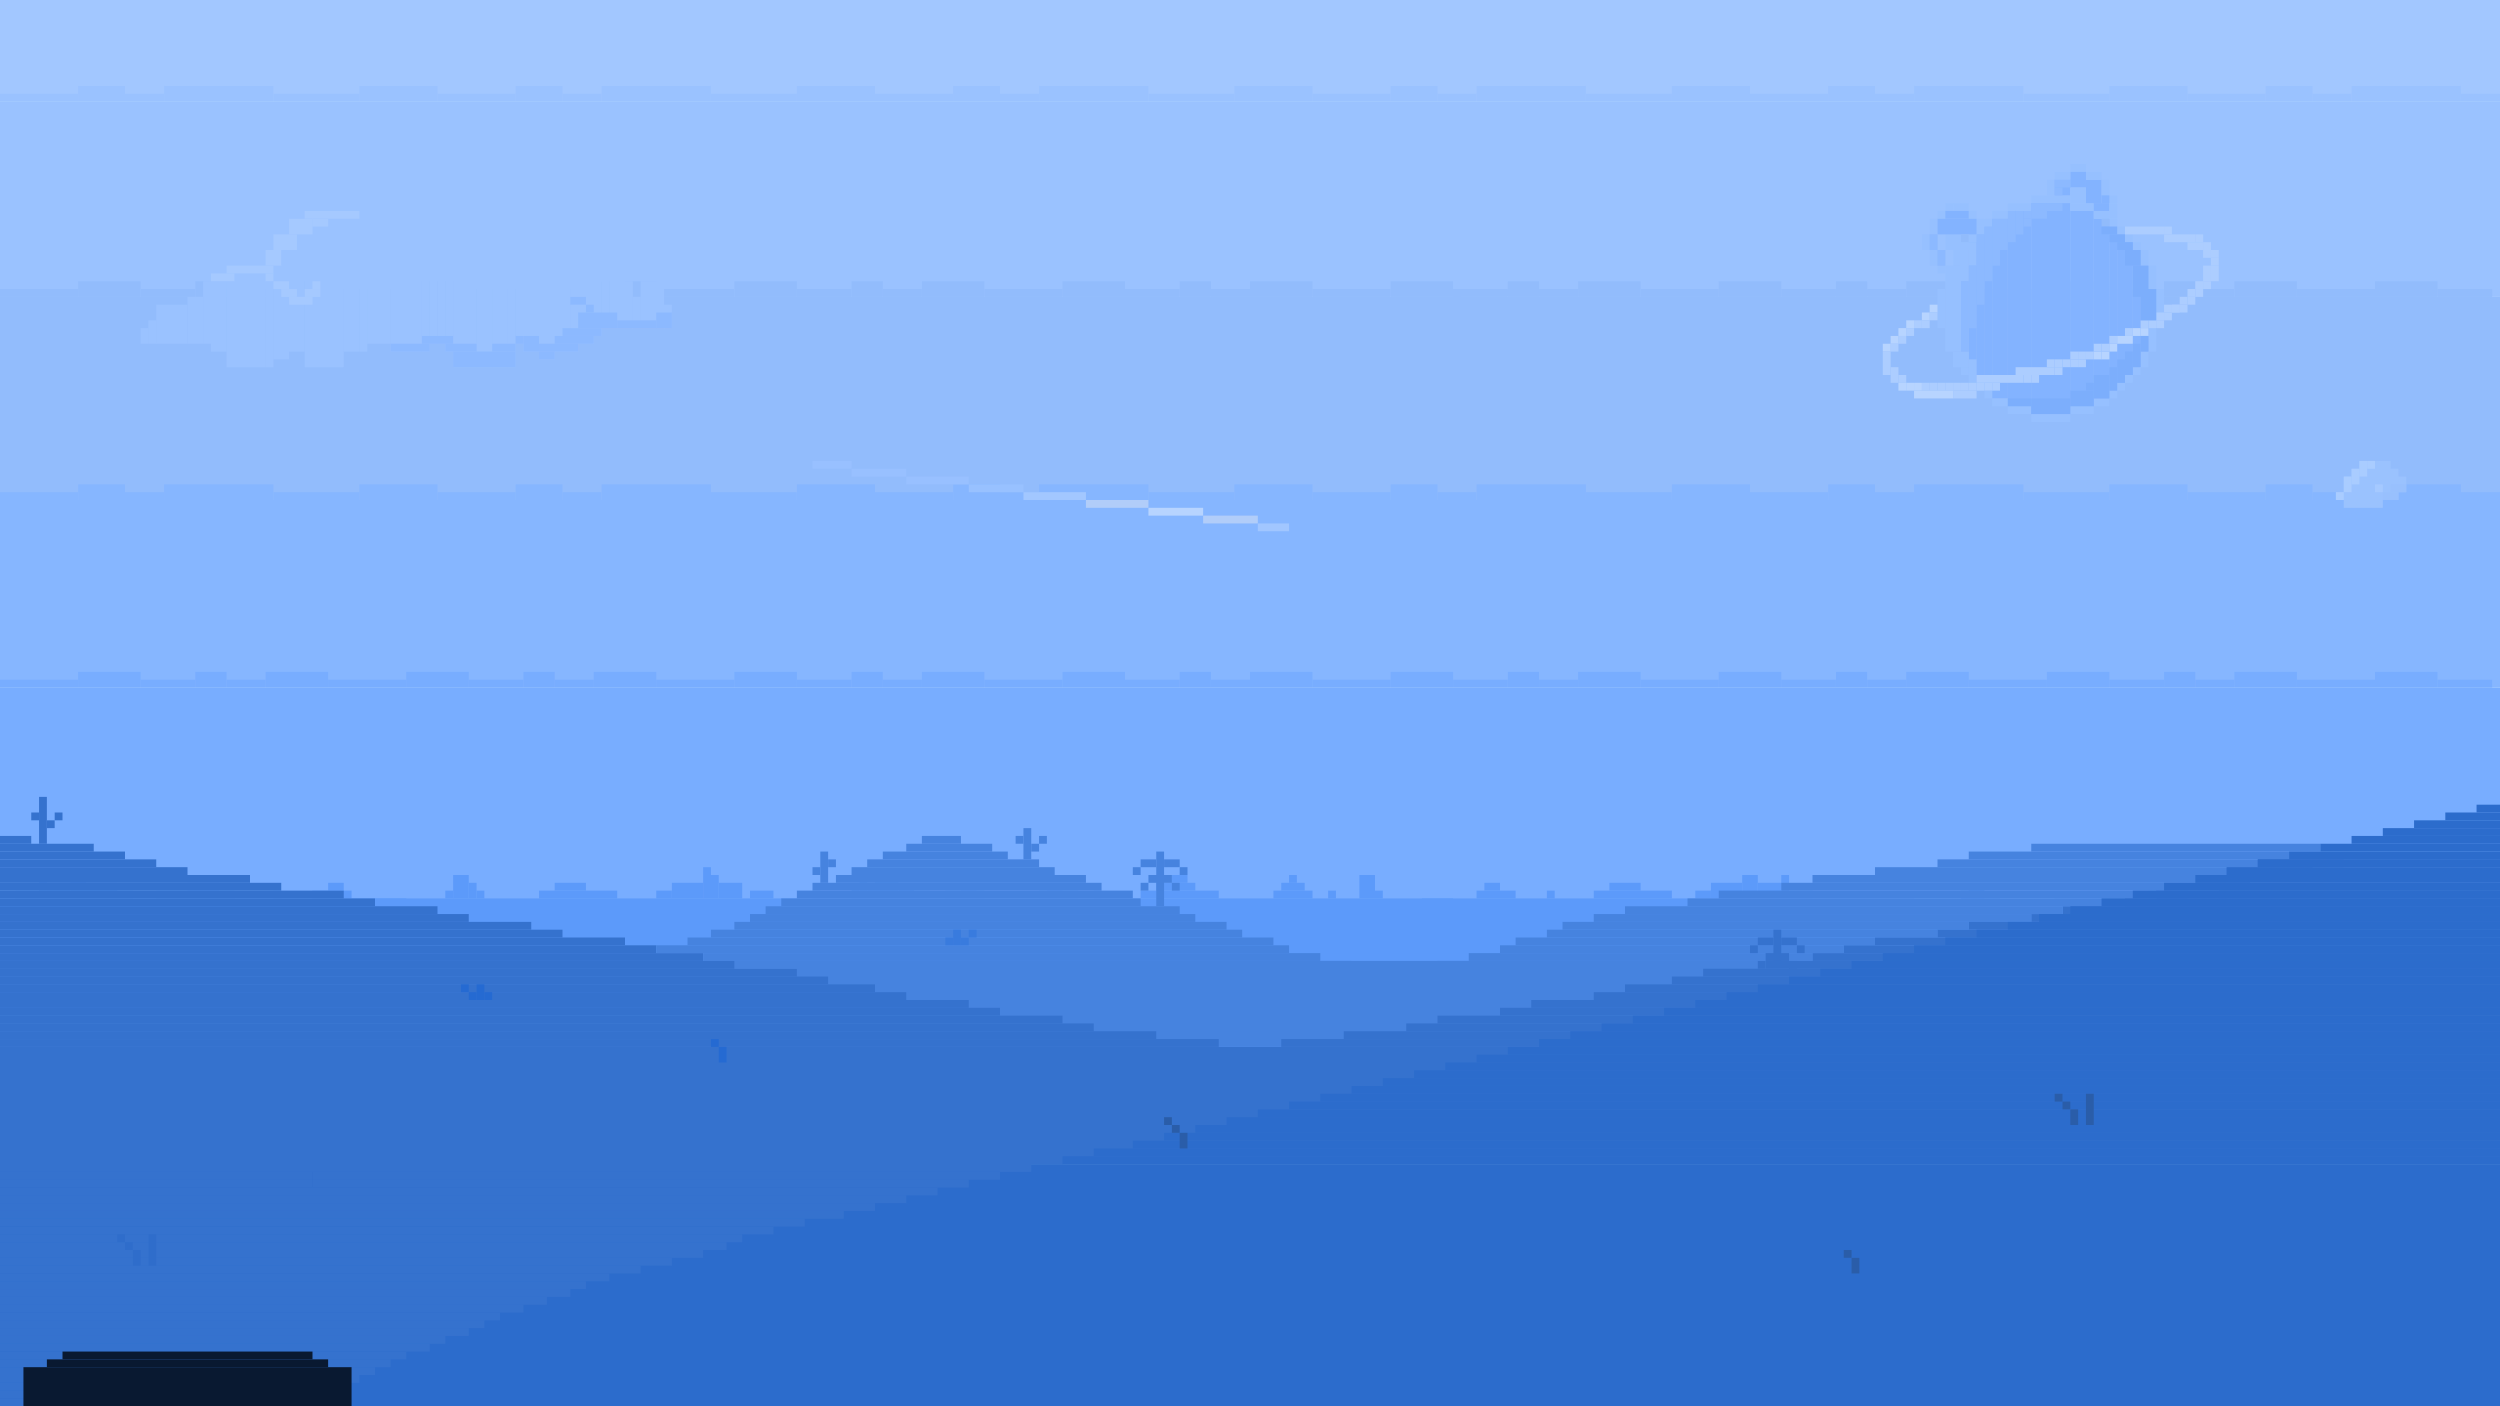 <svg width="320" height="180" viewBox="0 0 320 180" fill="none" xmlns="http://www.w3.org/2000/svg">
<g clip-path="url(#clip0_154_20818)">
<rect width="320" height="180" fill="#CCE7FF"/>
<rect x="320" y="123" width="320" height="35" transform="rotate(180 320 123)" fill="#78ADFF"/>
<rect x="320" y="141" width="320" height="26" transform="rotate(180 320 141)" fill="#5C9AFA"/>
<rect x="2" y="114" width="3" height="1" fill="#5C9AFA"/>
<rect width="3" height="1" transform="matrix(-1 0 0 1 232 114)" fill="#5C9AFA"/>
<rect x="5" y="112" width="1" height="3" fill="#5C9AFA"/>
<rect width="3" height="1" transform="matrix(-1 0 0 1 99 114)" fill="#5C9AFA"/>
<rect x="6" y="113" width="3" height="2" fill="#5C9AFA"/>
<rect width="1" height="3" transform="matrix(-1 0 0 1 229 112)" fill="#5C9AFA"/>
<rect x="9" y="112" width="2" height="3" fill="#5C9AFA"/>
<rect width="1" height="1" transform="matrix(-1 0 0 1 91 111)" fill="#5C9AFA"/>
<rect x="11" y="113" width="4" height="2" fill="#5C9AFA"/>
<rect width="3" height="2" transform="matrix(-1 0 0 1 228 113)" fill="#5C9AFA"/>
<rect x="15" y="114" width="2" height="1" fill="#5C9AFA"/>
<rect width="3" height="2" transform="matrix(-1 0 0 1 95 113)" fill="#5C9AFA"/>
<rect x="20" y="114" width="10" height="1" fill="#5C9AFA"/>
<rect width="2" height="3" transform="matrix(-1 0 0 1 225 112)" fill="#5C9AFA"/>
<rect x="24" y="113" width="4" height="1" fill="#5C9AFA"/>
<rect width="2" height="3" transform="matrix(-1 0 0 1 92 112)" fill="#5C9AFA"/>
<rect x="35" y="114" width="1" height="1" fill="#5C9AFA"/>
<rect x="40" y="114" width="5" height="1" fill="#5C9AFA"/>
<rect width="4" height="2" transform="matrix(-1 0 0 1 223 113)" fill="#5C9AFA"/>
<rect width="4" height="2" transform="matrix(-1 0 0 1 90 113)" fill="#5C9AFA"/>
<rect x="42" y="113" width="2" height="1" fill="#5C9AFA"/>
<rect width="2" height="1" transform="matrix(-1 0 0 1 219 114)" fill="#5C9AFA"/>
<rect width="2" height="1" transform="matrix(-1 0 0 1 86 114)" fill="#5C9AFA"/>
<rect width="10" height="1" transform="matrix(-1 0 0 1 214 114)" fill="#5C9AFA"/>
<rect width="10" height="1" transform="matrix(-1 0 0 1 156 114)" fill="#5C9AFA"/>
<rect width="4" height="1" transform="matrix(-1 0 0 1 210 113)" fill="#5C9AFA"/>
<rect x="69" y="114" width="10" height="1" fill="#5C9AFA"/>
<rect width="1" height="1" transform="matrix(-1 0 0 1 199 114)" fill="#5C9AFA"/>
<rect width="5" height="1" transform="matrix(-1 0 0 1 194 114)" fill="#5C9AFA"/>
<rect width="5" height="1" transform="matrix(-1 0 0 1 153 113)" fill="#5C9AFA"/>
<rect x="48" y="115" width="4" height="1" fill="#5C9AFA"/>
<rect x="57" y="114" width="1" height="1" fill="#5C9AFA"/>
<rect x="58" y="112" width="2" height="3" fill="#5C9AFA"/>
<rect width="2" height="1" transform="matrix(-1 0 0 1 152 112)" fill="#5C9AFA"/>
<rect width="2" height="1" transform="matrix(-1 0 0 1 192 113)" fill="#5C9AFA"/>
<rect x="71" y="113" width="4" height="1" fill="#5C9AFA"/>
<rect width="1" height="1" transform="matrix(-1 0 0 1 141 114)" fill="#5C9AFA"/>
<rect width="5" height="1" transform="matrix(-1 0 0 1 138 114)" fill="#5C9AFA"/>
<rect width="1" height="1" transform="matrix(-1 0 0 1 171 114)" fill="#5C9AFA"/>
<rect width="2" height="1" transform="matrix(-1 0 0 1 136 113)" fill="#5C9AFA"/>
<rect width="5" height="1" transform="matrix(-1 0 0 1 168 114)" fill="#5C9AFA"/>
<rect x="121" y="114" width="5" height="1" fill="#5C9AFA"/>
<rect width="3" height="1" transform="matrix(-1 0 0 1 167 113)" fill="#5C9AFA"/>
<rect x="123" y="113" width="2" height="1" fill="#5C9AFA"/>
<rect width="4" height="1" transform="matrix(-1 0 0 1 186 115)" fill="#5C9AFA"/>
<rect width="1" height="1" transform="matrix(-1 0 0 1 177 114)" fill="#5C9AFA"/>
<rect width="2" height="3" transform="matrix(-1 0 0 1 176 112)" fill="#5C9AFA"/>
<rect x="60" y="113" width="1" height="2" fill="#5C9AFA"/>
<rect x="61" y="114" width="1" height="1" fill="#5C9AFA"/>
<rect x="104" y="114" width="1" height="1" fill="#5C9AFA"/>
<rect x="109" y="113" width="1" height="2" fill="#5C9AFA"/>
<rect x="110" y="112" width="1" height="3" fill="#5C9AFA"/>
<rect x="111" y="113" width="1" height="2" fill="#5C9AFA"/>
<rect x="112" y="112" width="3" height="3" fill="#5C9AFA"/>
<rect x="115" y="113" width="2" height="2" fill="#5C9AFA"/>
<rect x="117" y="114" width="2" height="1" fill="#5C9AFA"/>
<rect x="165" y="112" width="1" height="1" fill="#5C9AFA"/>
<rect width="1" height="1" transform="matrix(-1 0 0 1 285 115)" fill="#5C9AFA"/>
<rect width="1" height="1" transform="matrix(-1 0 0 1 285 114)" fill="#5C9AFA"/>
<rect width="5" height="1" transform="matrix(-1 0 0 1 280 115)" fill="#5C9AFA"/>
<rect width="5" height="1" transform="matrix(-1 0 0 1 280 114)" fill="#5C9AFA"/>
<rect width="2" height="1" transform="matrix(-1 0 0 1 278 114)" fill="#5C9AFA"/>
<rect width="2" height="1" transform="matrix(-1 0 0 1 278 113)" fill="#5C9AFA"/>
<rect x="245" y="115" width="18" height="1" fill="#78ADFF"/>
<rect x="302" y="115" width="18" height="1" fill="#78ADFF"/>
<rect x="251" y="113" width="3" height="3" fill="#5C9AFA"/>
<rect x="254" y="115" width="2" height="1" fill="#5C9AFA"/>
<rect x="251" y="113" width="1" height="1" fill="#78ADFF"/>
<rect x="320" y="180" width="320" height="31" transform="rotate(180 320 180)" fill="#2C6CCC"/>
<rect x="320" y="149" width="320" height="15" transform="rotate(180 320 149)" fill="#3572CE"/>
<rect x="320" y="134" width="320" height="11" transform="rotate(180 320 134)" fill="#4683DF"/>
<rect x="320" y="88" width="320" height="24" transform="rotate(180 320 88)" fill="#86B6FF"/>
<rect x="320" y="64" width="320" height="26" transform="rotate(180 320 64)" fill="#92BCFC"/>
<rect x="320" y="38" width="320" height="25" transform="rotate(180 320 38)" fill="#9AC2FF"/>
<rect x="320" y="13" width="320" height="30" transform="rotate(180 320 13)" fill="#A2C7FF"/>
<rect y="133" width="156" height="1" fill="#3572CE"/>
<rect y="132" width="148" height="1" fill="#3572CE"/>
<rect y="131" width="140" height="1" fill="#3572CE"/>
<rect y="130" width="136" height="1" fill="#3572CE"/>
<rect y="129" width="128" height="1" fill="#3572CE"/>
<rect y="128" width="124" height="1" fill="#3572CE"/>
<rect y="127" width="116" height="1" fill="#3572CE"/>
<rect y="126" width="112" height="1" fill="#3572CE"/>
<rect y="125" width="106" height="1" fill="#3572CE"/>
<rect y="124" width="102" height="1" fill="#3572CE"/>
<rect y="122" width="90" height="1" fill="#3572CE"/>
<rect y="121" width="84" height="1" fill="#3572CE"/>
<rect y="120" width="80" height="1" fill="#3572CE"/>
<rect y="119" width="72" height="1" fill="#3572CE"/>
<rect y="118" width="68" height="1" fill="#3572CE"/>
<rect y="117" width="60" height="1" fill="#3572CE"/>
<rect y="116" width="56" height="1" fill="#3572CE"/>
<rect y="115" width="48" height="1" fill="#3572CE"/>
<rect y="114" width="44" height="1" fill="#3572CE"/>
<rect y="113" width="36" height="1" fill="#3572CE"/>
<rect y="112" width="32" height="1" fill="#3572CE"/>
<rect y="111" width="24" height="1" fill="#3572CE"/>
<rect y="110" width="20" height="1" fill="#3572CE"/>
<rect y="109" width="16" height="1" fill="#3572CE"/>
<rect y="108" width="12" height="1" fill="#3572CE"/>
<rect y="107" width="4" height="1" fill="#3572CE"/>
<rect width="60" height="1" transform="matrix(-1 0 0 1 320 117)" fill="#3572CE"/>
<rect width="56" height="1" transform="matrix(-1 0 0 1 320 116)" fill="#3572CE"/>
<rect width="56" height="1" transform="matrix(-1 0 0 1 264 116)" fill="#4683DF"/>
<rect width="56" height="1" transform="matrix(-1 0 0 1 272 115)" fill="#4683DF"/>
<rect width="56" height="1" transform="matrix(-1 0 0 1 276 114)" fill="#4683DF"/>
<rect width="56" height="1" transform="matrix(-1 0 0 1 284 113)" fill="#4683DF"/>
<rect width="56" height="1" transform="matrix(-1 0 0 1 288 112)" fill="#4683DF"/>
<rect width="56" height="1" transform="matrix(-1 0 0 1 296 111)" fill="#4683DF"/>
<rect width="52" height="1" transform="matrix(-1 0 0 1 300 110)" fill="#4683DF"/>
<rect width="41" height="1" transform="matrix(-1 0 0 1 293 109)" fill="#4683DF"/>
<rect width="37" height="1" transform="matrix(-1 0 0 1 297 108)" fill="#4683DF"/>
<rect width="56" height="1" transform="matrix(-1 0 0 1 260 117)" fill="#4683DF"/>
<rect width="52" height="1" transform="matrix(-1 0 0 1 252 118)" fill="#4683DF"/>
<rect width="50" height="1" transform="matrix(-1 0 0 1 248 119)" fill="#4683DF"/>
<rect width="46" height="1" transform="matrix(-1 0 0 1 240 120)" fill="#4683DF"/>
<rect width="44" height="1" transform="matrix(-1 0 0 1 236 121)" fill="#4683DF"/>
<rect width="44" height="1" transform="matrix(-1 0 0 1 232 122)" fill="#4683DF"/>
<rect width="42" height="1" transform="matrix(-1 0 0 1 226 123)" fill="#4683DF"/>
<rect width="81" height="1" transform="matrix(-1 0 0 1 165 121)" fill="#4683DF"/>
<rect width="75" height="1" transform="matrix(-1 0 0 1 163 120)" fill="#4683DF"/>
<rect width="68" height="1" transform="matrix(-1 0 0 1 159 119)" fill="#4683DF"/>
<rect width="63" height="1" transform="matrix(-1 0 0 1 157 118)" fill="#4683DF"/>
<rect width="57" height="1" transform="matrix(-1 0 0 1 153 117)" fill="#4683DF"/>
<rect width="53" height="1" transform="matrix(-1 0 0 1 151 116)" fill="#4683DF"/>
<rect width="46" height="1" transform="matrix(-1 0 0 1 146 115)" fill="#4683DF"/>
<rect width="43" height="1" transform="matrix(-1 0 0 1 145 114)" fill="#4683DF"/>
<rect width="37" height="1" transform="matrix(-1 0 0 1 141 113)" fill="#4683DF"/>
<rect width="32" height="1" transform="matrix(-1 0 0 1 139 112)" fill="#4683DF"/>
<rect width="26" height="1" transform="matrix(-1 0 0 1 135 111)" fill="#4683DF"/>
<rect width="22" height="1" transform="matrix(-1 0 0 1 133 110)" fill="#4683DF"/>
<rect width="16" height="1" transform="matrix(-1 0 0 1 129 109)" fill="#4683DF"/>
<rect width="11" height="1" transform="matrix(-1 0 0 1 127 108)" fill="#4683DF"/>
<rect width="5" height="1" transform="matrix(-1 0 0 1 123 107)" fill="#4683DF"/>
<rect width="48" height="1" transform="matrix(-1 0 0 1 320 115)" fill="#3572CE"/>
<rect width="44" height="1" transform="matrix(-1 0 0 1 320 114)" fill="#3572CE"/>
<rect width="36" height="1" transform="matrix(-1 0 0 1 320 113)" fill="#3572CE"/>
<rect width="156" height="1" transform="matrix(-1 0 0 1 320 133)" fill="#3572CE"/>
<rect width="148" height="1" transform="matrix(-1 0 0 1 320 132)" fill="#3572CE"/>
<rect width="140" height="1" transform="matrix(-1 0 0 1 320 131)" fill="#3572CE"/>
<rect width="136" height="1" transform="matrix(-1 0 0 1 320 130)" fill="#3572CE"/>
<rect width="128" height="1" transform="matrix(-1 0 0 1 320 129)" fill="#3572CE"/>
<rect width="124" height="1" transform="matrix(-1 0 0 1 320 128)" fill="#3572CE"/>
<rect width="116" height="1" transform="matrix(-1 0 0 1 320 127)" fill="#3572CE"/>
<rect width="112" height="1" transform="matrix(-1 0 0 1 320 126)" fill="#3572CE"/>
<rect width="106" height="1" transform="matrix(-1 0 0 1 320 125)" fill="#3572CE"/>
<rect width="102" height="1" transform="matrix(-1 0 0 1 320 124)" fill="#3572CE"/>
<rect width="94" height="1" transform="matrix(-1 0 0 1 320 123)" fill="#3572CE"/>
<rect width="88" height="1" transform="matrix(-1 0 0 1 320 122)" fill="#3572CE"/>
<rect width="84" height="1" transform="matrix(-1 0 0 1 320 121)" fill="#3572CE"/>
<rect width="80" height="1" transform="matrix(-1 0 0 1 320 120)" fill="#3572CE"/>
<rect width="72" height="1" transform="matrix(-1 0 0 1 320 119)" fill="#3572CE"/>
<rect width="68" height="1" transform="matrix(-1 0 0 1 320 118)" fill="#3572CE"/>
<rect x="90" y="122" width="79" height="1" fill="#4683DF"/>
<rect x="90" y="123" width="83" height="1" fill="#4683DF"/>
<rect y="123" width="94" height="1" fill="#3572CE"/>
<rect x="320" y="148" width="180" height="1" transform="rotate(180 320 148)" fill="#2C6CCC"/>
<rect x="320" y="149" width="184" height="1" transform="rotate(180 320 149)" fill="#2C6CCC"/>
<rect x="320" y="147" width="175" height="1" transform="rotate(180 320 147)" fill="#2C6CCC"/>
<rect x="320" y="146" width="171" height="1" transform="rotate(180 320 146)" fill="#2C6CCC"/>
<rect x="320" y="145" width="167" height="1" transform="rotate(180 320 145)" fill="#2C6CCC"/>
<rect x="320" y="144" width="163" height="1" transform="rotate(180 320 144)" fill="#2C6CCC"/>
<rect x="320" y="143" width="159" height="1" transform="rotate(180 320 143)" fill="#2C6CCC"/>
<rect x="320" y="142" width="155" height="1" transform="rotate(180 320 142)" fill="#2C6CCC"/>
<rect x="320" y="141" width="151" height="1" transform="rotate(180 320 141)" fill="#2C6CCC"/>
<rect x="320" y="140" width="147" height="1" transform="rotate(180 320 140)" fill="#2C6CCC"/>
<rect x="320" y="139" width="143" height="1" transform="rotate(180 320 139)" fill="#2C6CCC"/>
<rect x="320" y="138" width="139" height="1" transform="rotate(180 320 138)" fill="#2C6CCC"/>
<rect x="320" y="137" width="135" height="1" transform="rotate(180 320 137)" fill="#2C6CCC"/>
<rect x="320" y="136" width="131" height="1" transform="rotate(180 320 136)" fill="#2C6CCC"/>
<rect x="320" y="135" width="127" height="1" transform="rotate(180 320 135)" fill="#2C6CCC"/>
<rect x="320" y="134" width="123" height="1" transform="rotate(180 320 134)" fill="#2C6CCC"/>
<rect x="320" y="133" width="119" height="1" transform="rotate(180 320 133)" fill="#2C6CCC"/>
<rect x="320" y="132" width="115" height="1" transform="rotate(180 320 132)" fill="#2C6CCC"/>
<rect x="320" y="131" width="111" height="1" transform="rotate(180 320 131)" fill="#2C6CCC"/>
<rect x="320" y="130" width="107" height="1" transform="rotate(180 320 130)" fill="#2C6CCC"/>
<rect x="320" y="129" width="103" height="1" transform="rotate(180 320 129)" fill="#2C6CCC"/>
<rect x="320" y="128" width="99" height="1" transform="rotate(180 320 128)" fill="#2C6CCC"/>
<rect x="320" y="127" width="95" height="1" transform="rotate(180 320 127)" fill="#2C6CCC"/>
<rect x="320" y="126" width="91" height="1" transform="rotate(180 320 126)" fill="#2C6CCC"/>
<rect x="320" y="125" width="87" height="1" transform="rotate(180 320 125)" fill="#2C6CCC"/>
<rect x="320" y="124" width="83" height="1" transform="rotate(180 320 124)" fill="#2C6CCC"/>
<rect x="320" y="123" width="79" height="1" transform="rotate(180 320 123)" fill="#2C6CCC"/>
<rect x="320" y="122" width="75" height="1" transform="rotate(180 320 122)" fill="#2C6CCC"/>
<rect x="320" y="121" width="71" height="1" transform="rotate(180 320 121)" fill="#2C6CCC"/>
<rect x="320" y="120" width="67" height="1" transform="rotate(180 320 120)" fill="#2C6CCC"/>
<rect x="320" y="119" width="63" height="1" transform="rotate(180 320 119)" fill="#2C6CCC"/>
<rect x="320" y="118" width="59" height="1" transform="rotate(180 320 118)" fill="#2C6CCC"/>
<rect x="320" y="117" width="55" height="1" transform="rotate(180 320 117)" fill="#2C6CCC"/>
<rect x="320" y="116" width="51" height="1" transform="rotate(180 320 116)" fill="#2C6CCC"/>
<rect x="320" y="115" width="47" height="1" transform="rotate(180 320 115)" fill="#2C6CCC"/>
<rect x="320" y="114" width="43" height="1" transform="rotate(180 320 114)" fill="#2C6CCC"/>
<rect x="320" y="113" width="39" height="1" transform="rotate(180 320 113)" fill="#2C6CCC"/>
<rect x="320" y="112" width="35" height="1" transform="rotate(180 320 112)" fill="#2C6CCC"/>
<rect x="320" y="111" width="31" height="1" transform="rotate(180 320 111)" fill="#2C6CCC"/>
<rect x="320" y="111" width="31" height="1" transform="rotate(180 320 111)" fill="#2C6CCC"/>
<rect x="320" y="110" width="27" height="1" transform="rotate(180 320 110)" fill="#2C6CCC"/>
<rect x="320" y="109" width="23" height="1" transform="rotate(180 320 109)" fill="#2C6CCC"/>
<rect x="320" y="108" width="19" height="1" transform="rotate(180 320 108)" fill="#2C6CCC"/>
<rect x="320" y="107" width="15" height="1" transform="rotate(180 320 107)" fill="#2C6CCC"/>
<rect x="320" y="106" width="11" height="1" transform="rotate(180 320 106)" fill="#2C6CCC"/>
<rect x="320" y="105" width="7" height="1" transform="rotate(180 320 105)" fill="#2C6CCC"/>
<rect x="320" y="104" width="3" height="1" transform="rotate(180 320 104)" fill="#2C6CCC"/>
<rect y="149" width="132" height="1" fill="#3572CE"/>
<rect x="40" y="150" width="88" height="1" fill="#3572CE"/>
<rect x="40" y="151" width="84" height="1" fill="#3572CE"/>
<rect y="152" width="120" height="1" fill="#3572CE"/>
<rect y="153" width="116" height="1" fill="#3572CE"/>
<rect y="154" width="112" height="1" fill="#3572CE"/>
<rect y="155" width="108" height="1" fill="#3572CE"/>
<rect y="156" width="103" height="1" fill="#3572CE"/>
<rect y="157" width="99" height="1" fill="#3572CE"/>
<rect y="158" width="95" height="1" fill="#3572CE"/>
<rect y="159" width="93" height="1" fill="#3572CE"/>
<rect x="-42" y="160" width="132" height="1" fill="#3572CE"/>
<rect x="-2" y="161" width="88" height="1" fill="#3572CE"/>
<rect x="-2" y="162" width="84" height="1" fill="#3572CE"/>
<rect y="163" width="78" height="1" fill="#3572CE"/>
<rect y="164" width="75" height="1" fill="#3572CE"/>
<rect y="165" width="73" height="1" fill="#3572CE"/>
<rect y="166" width="70" height="1" fill="#3572CE"/>
<rect y="167" width="67" height="1" fill="#3572CE"/>
<rect y="168" width="64" height="1" fill="#3572CE"/>
<rect y="169" width="62" height="1" fill="#3572CE"/>
<rect y="170" width="60" height="1" fill="#3572CE"/>
<rect y="171" width="57" height="1" fill="#3572CE"/>
<rect y="172" width="55" height="1" fill="#3572CE"/>
<rect y="173" width="52" height="1" fill="#3572CE"/>
<rect y="174" width="50" height="1" fill="#3572CE"/>
<rect y="175" width="48" height="1" fill="#3572CE"/>
<rect y="176" width="46" height="1" fill="#3572CE"/>
<rect y="177" width="44" height="1" fill="#3572CE"/>
<rect y="178" width="42" height="1" fill="#3572CE"/>
<rect x="-5" y="179" width="44" height="1" fill="#3572CE"/>
<rect y="150" width="40" height="1" fill="#3572CE"/>
<rect y="151" width="40" height="1" fill="#3572CE"/>
<rect x="148" y="109" width="1" height="7" fill="#4683DF"/>
<rect x="149" y="110" width="2" height="1" fill="#4683DF"/>
<rect width="2" height="1" transform="matrix(-1 0 0 1 148 110)" fill="#4683DF"/>
<rect x="151" y="111" width="1" height="1" fill="#4683DF"/>
<rect width="1" height="1" transform="matrix(-1 0 0 1 146 111)" fill="#4683DF"/>
<rect x="150" y="113" width="1" height="1" fill="#4683DF"/>
<rect width="1" height="1" transform="matrix(-1 0 0 1 147 113)" fill="#4683DF"/>
<rect x="147" y="112" width="3" height="1" fill="#4683DF"/>
<rect x="131" y="106" width="1" height="4" fill="#4683DF"/>
<rect x="132" y="108" width="1" height="1" fill="#4683DF"/>
<rect x="133" y="107" width="1" height="1" fill="#4683DF"/>
<rect x="130" y="107" width="1" height="1" fill="#4683DF"/>
<rect x="5" y="102" width="1" height="6" fill="#3572CE"/>
<rect x="6" y="105" width="1" height="1" fill="#3572CE"/>
<rect x="7" y="104" width="1" height="1" fill="#3572CE"/>
<rect x="4" y="104" width="1" height="1" fill="#3572CE"/>
<rect x="122" y="119" width="1" height="2" fill="#397BDE"/>
<rect x="123" y="120" width="1" height="1" fill="#397BDE"/>
<rect x="124" y="119" width="1" height="1" fill="#397BDE"/>
<rect x="121" y="120" width="1" height="1" fill="#397BDE"/>
<rect width="1" height="2" transform="matrix(-1 0 0 1 62 126)" fill="#256AD2"/>
<rect width="1" height="1" transform="matrix(-1 0 0 1 61 127)" fill="#256AD2"/>
<rect width="1" height="1" transform="matrix(-1 0 0 1 60 126)" fill="#256AD2"/>
<rect width="1" height="1" transform="matrix(-1 0 0 1 63 127)" fill="#256AD2"/>
<rect x="105" y="109" width="1" height="4" fill="#4683DF"/>
<rect x="104" y="111" width="1" height="1" fill="#4683DF"/>
<rect x="106" y="110" width="1" height="1" fill="#4683DF"/>
<rect x="227" y="119" width="1" height="4" fill="#3572CE"/>
<rect x="228" y="120" width="2" height="1" fill="#3572CE"/>
<rect width="2" height="1" transform="matrix(-1 0 0 1 227 120)" fill="#3572CE"/>
<rect x="230" y="121" width="1" height="1" fill="#3572CE"/>
<rect width="1" height="1" transform="matrix(-1 0 0 1 225 121)" fill="#3572CE"/>
<rect x="229" y="123" width="1" height="1" fill="#3572CE"/>
<rect width="1" height="1" transform="matrix(-1 0 0 1 226 123)" fill="#3572CE"/>
<rect x="226" y="122" width="3" height="1" fill="#3572CE"/>
<rect x="249" y="29" width="2" height="1" fill="#96C0FF"/>
<rect y="87" width="10" height="1" fill="#78ADFF"/>
<rect x="29" y="87" width="5" height="1" fill="#78ADFF"/>
<rect x="18" y="87" width="7" height="1" fill="#78ADFF"/>
<rect x="10" y="86" width="8" height="2" fill="#78ADFF"/>
<rect x="25" y="86" width="4" height="2" fill="#78ADFF"/>
<rect x="34" y="86" width="8" height="2" fill="#78ADFF"/>
<rect x="42" y="87" width="10" height="1" fill="#78ADFF"/>
<rect x="84" y="87" width="10" height="1" fill="#78ADFF"/>
<rect x="126" y="87" width="10" height="1" fill="#78ADFF"/>
<rect x="168" y="87" width="10" height="1" fill="#78ADFF"/>
<rect x="210" y="87" width="10" height="1" fill="#78ADFF"/>
<rect x="252" y="87" width="10" height="1" fill="#78ADFF"/>
<rect x="294" y="87" width="10" height="1" fill="#78ADFF"/>
<rect x="71" y="87" width="5" height="1" fill="#78ADFF"/>
<rect x="113" y="87" width="5" height="1" fill="#78ADFF"/>
<rect x="155" y="87" width="5" height="1" fill="#78ADFF"/>
<rect x="197" y="87" width="5" height="1" fill="#78ADFF"/>
<rect x="239" y="87" width="5" height="1" fill="#78ADFF"/>
<rect x="281" y="87" width="5" height="1" fill="#78ADFF"/>
<rect x="60" y="87" width="7" height="1" fill="#78ADFF"/>
<rect x="102" y="87" width="7" height="1" fill="#78ADFF"/>
<rect x="144" y="87" width="7" height="1" fill="#78ADFF"/>
<rect x="186" y="87" width="7" height="1" fill="#78ADFF"/>
<rect x="228" y="87" width="7" height="1" fill="#78ADFF"/>
<rect x="270" y="87" width="7" height="1" fill="#78ADFF"/>
<rect x="312" y="87" width="7" height="1" fill="#78ADFF"/>
<rect x="52" y="86" width="8" height="2" fill="#78ADFF"/>
<rect x="94" y="86" width="8" height="2" fill="#78ADFF"/>
<rect x="136" y="86" width="8" height="2" fill="#78ADFF"/>
<rect x="178" y="86" width="8" height="2" fill="#78ADFF"/>
<rect x="220" y="86" width="8" height="2" fill="#78ADFF"/>
<rect x="262" y="86" width="8" height="2" fill="#78ADFF"/>
<rect x="304" y="86" width="8" height="2" fill="#78ADFF"/>
<rect x="67" y="86" width="4" height="2" fill="#78ADFF"/>
<rect x="109" y="86" width="4" height="2" fill="#78ADFF"/>
<rect x="151" y="86" width="4" height="2" fill="#78ADFF"/>
<rect x="193" y="86" width="4" height="2" fill="#78ADFF"/>
<rect x="235" y="86" width="4" height="2" fill="#78ADFF"/>
<rect x="277" y="86" width="4" height="2" fill="#78ADFF"/>
<rect x="76" y="86" width="8" height="2" fill="#78ADFF"/>
<rect x="118" y="86" width="8" height="2" fill="#78ADFF"/>
<rect x="160" y="86" width="8" height="2" fill="#78ADFF"/>
<rect x="202" y="86" width="8" height="2" fill="#78ADFF"/>
<rect x="244" y="86" width="8" height="2" fill="#78ADFF"/>
<rect x="286" y="86" width="8" height="2" fill="#78ADFF"/>
<rect y="37" width="10" height="1" fill="#92BCFC"/>
<rect x="29" y="37" width="5" height="1" fill="#92BCFC"/>
<rect x="18" y="37" width="7" height="1" fill="#92BCFC"/>
<rect x="10" y="36" width="8" height="2" fill="#92BCFC"/>
<rect x="25" y="36" width="4" height="2" fill="#92BCFC"/>
<rect x="34" y="36" width="8" height="2" fill="#92BCFC"/>
<rect x="42" y="37" width="10" height="1" fill="#92BCFC"/>
<rect x="84" y="37" width="10" height="1" fill="#92BCFC"/>
<rect x="126" y="37" width="10" height="1" fill="#92BCFC"/>
<rect x="168" y="37" width="10" height="1" fill="#92BCFC"/>
<rect x="210" y="37" width="10" height="1" fill="#92BCFC"/>
<rect x="252" y="37" width="10" height="1" fill="#92BCFC"/>
<rect x="294" y="37" width="10" height="1" fill="#92BCFC"/>
<rect x="71" y="37" width="5" height="1" fill="#92BCFC"/>
<rect x="113" y="37" width="5" height="1" fill="#92BCFC"/>
<rect x="155" y="37" width="5" height="1" fill="#92BCFC"/>
<rect x="197" y="37" width="5" height="1" fill="#92BCFC"/>
<rect x="239" y="37" width="5" height="1" fill="#92BCFC"/>
<rect x="281" y="37" width="5" height="1" fill="#92BCFC"/>
<rect x="60" y="37" width="7" height="1" fill="#92BCFC"/>
<rect x="102" y="37" width="7" height="1" fill="#92BCFC"/>
<rect x="144" y="37" width="7" height="1" fill="#92BCFC"/>
<rect x="186" y="37" width="7" height="1" fill="#92BCFC"/>
<rect x="228" y="37" width="7" height="1" fill="#92BCFC"/>
<rect x="270" y="37" width="7" height="1" fill="#92BCFC"/>
<rect x="312" y="37" width="7" height="1" fill="#92BCFC"/>
<rect x="52" y="36" width="8" height="2" fill="#92BCFC"/>
<rect x="94" y="36" width="8" height="2" fill="#92BCFC"/>
<rect x="136" y="36" width="8" height="2" fill="#92BCFC"/>
<rect x="178" y="36" width="8" height="2" fill="#92BCFC"/>
<rect x="220" y="36" width="8" height="2" fill="#92BCFC"/>
<rect x="262" y="36" width="8" height="2" fill="#92BCFC"/>
<rect x="304" y="36" width="8" height="2" fill="#92BCFC"/>
<rect x="67" y="36" width="4" height="2" fill="#92BCFC"/>
<rect x="109" y="36" width="4" height="2" fill="#92BCFC"/>
<rect x="151" y="36" width="4" height="2" fill="#92BCFC"/>
<rect x="193" y="36" width="4" height="2" fill="#92BCFC"/>
<rect x="235" y="36" width="4" height="2" fill="#92BCFC"/>
<rect x="277" y="36" width="4" height="2" fill="#92BCFC"/>
<rect x="76" y="36" width="8" height="2" fill="#92BCFC"/>
<rect x="118" y="36" width="8" height="2" fill="#92BCFC"/>
<rect x="160" y="36" width="8" height="2" fill="#92BCFC"/>
<rect x="202" y="36" width="8" height="2" fill="#92BCFC"/>
<rect x="244" y="36" width="8" height="2" fill="#92BCFC"/>
<rect x="286" y="36" width="8" height="2" fill="#92BCFC"/>
<rect width="1" height="3" transform="matrix(-1 0 0 1 86 39)" fill="#9AC2FF"/>
<rect width="3" height="6" transform="matrix(-1 0 0 1 85 36)" fill="#9AC2FF"/>
<rect width="1" height="4" transform="matrix(-1 0 0 1 82 38)" fill="#9AC2FF"/>
<rect width="1" height="6" transform="matrix(-1 0 0 1 81 36)" fill="#9AC2FF"/>
<rect width="2" height="8" transform="matrix(-1 0 0 1 80 34)" fill="#9AC2FF"/>
<rect width="1" height="10" transform="matrix(-1 0 0 1 78 32)" fill="#9AC2FF"/>
<rect width="1" height="12" transform="matrix(-1 0 0 1 77 31)" fill="#9AC2FF"/>
<rect width="3" height="14" transform="matrix(-1 0 0 1 76 30)" fill="#9AC2FF"/>
<rect width="3" height="14" transform="matrix(-1 0 0 1 76 30)" fill="#9AC2FF"/>
<rect width="1" height="17" transform="matrix(-1 0 0 1 66 30)" fill="#9AC2FF"/>
<rect width="2" height="16" transform="matrix(-1 0 0 1 65 31)" fill="#9AC2FF"/>
<rect width="2" height="15" transform="matrix(-1 0 0 1 63 32)" fill="#9AC2FF"/>
<rect width="3" height="16" transform="matrix(-1 0 0 1 61 31)" fill="#9AC2FF"/>
<rect width="1" height="14" transform="matrix(-1 0 0 1 58 31)" fill="#9AC2FF"/>
<rect width="1" height="13" transform="matrix(-1 0 0 1 57 31)" fill="#9AC2FF"/>
<rect width="1" height="11" transform="matrix(-1 0 0 1 56 33)" fill="#9AC2FF"/>
<rect width="1" height="13" transform="matrix(-1 0 0 1 55 32)" fill="#9AC2FF"/>
<rect width="1" height="14" transform="matrix(-1 0 0 1 54 31)" fill="#9AC2FF"/>
<rect width="3" height="15" transform="matrix(-1 0 0 1 53 30)" fill="#9AC2FF"/>
<rect width="3" height="16" transform="matrix(-1 0 0 1 50 28)" fill="#9AC2FF"/>
<rect width="1" height="17" transform="matrix(-1 0 0 1 47 28)" fill="#9AC2FF"/>
<rect width="2" height="18" transform="matrix(-1 0 0 1 46 27)" fill="#9AC2FF"/>
<rect width="5" height="20" transform="matrix(-1 0 0 1 44 27)" fill="#9AC2FF"/>
<rect width="2" height="17" transform="matrix(-1 0 0 1 39 28)" fill="#9AC2FF"/>
<rect width="2" height="16" transform="matrix(-1 0 0 1 37 30)" fill="#9AC2FF"/>
<rect width="1" height="15" transform="matrix(-1 0 0 1 35 32)" fill="#9AC2FF"/>
<rect width="5" height="13" transform="matrix(-1 0 0 1 34 34)" fill="#9AC2FF"/>
<rect width="2" height="10" transform="matrix(-1 0 0 1 29 35)" fill="#9AC2FF"/>
<rect width="1" height="8" transform="matrix(-1 0 0 1 27 36)" fill="#9AC2FF"/>
<rect width="2" height="6" transform="matrix(-1 0 0 1 26 38)" fill="#9AC2FF"/>
<rect width="4" height="5" transform="matrix(-1 0 0 1 24 39)" fill="#9AC2FF"/>
<rect width="1" height="3" transform="matrix(-1 0 0 1 20 41)" fill="#9AC2FF"/>
<rect width="1" height="2" transform="matrix(-1 0 0 1 19 42)" fill="#9AC2FF"/>
<rect width="7" height="16" transform="matrix(-1 0 0 1 73 28)" fill="#9AC2FF"/>
<rect width="7" height="1" transform="matrix(-1 0 0 1 74 44)" fill="#9AC2FF"/>
<rect width="2" height="1" transform="matrix(-1 0 0 1 71 45)" fill="#9AC2FF"/>
<rect width="2" height="2" transform="matrix(-1 0 0 1 86 40)" fill="#8CB9FF"/>
<rect width="5" height="2" transform="matrix(-1 0 0 1 79 40)" fill="#8CB9FF"/>
<rect width="2" height="1" transform="matrix(-1 0 0 1 75 38)" fill="#8CB9FF"/>
<rect width="1" height="1" transform="matrix(4.37114e-08 -1 -1 -4.37114e-08 76 40)" fill="#8CB9FF"/>
<rect width="5" height="1" transform="matrix(-1 0 0 1 84 41)" fill="#8CB9FF"/>
<rect width="5" height="1" transform="matrix(-1 0 0 1 77 42)" fill="#8CB9FF"/>
<rect width="5" height="1" transform="matrix(-1 0 0 1 76 43)" fill="#8CB9FF"/>
<rect width="5" height="1" transform="matrix(-1 0 0 1 74 44)" fill="#8CB9FF"/>
<rect width="2" height="1" transform="matrix(-1 0 0 1 71 45)" fill="#8CB9FF"/>
<rect width="2" height="2" transform="matrix(-1 0 0 1 69 43)" fill="#8CB9FF"/>
<rect width="1" height="1" transform="matrix(-1 0 0 1 67 43)" fill="#8CB9FF"/>
<rect width="8" height="2" transform="matrix(-1 0 0 1 66 45)" fill="#8CB9FF"/>
<rect width="3" height="1" transform="matrix(-1 0 0 1 66 44)" fill="#8CB9FF"/>
<rect width="4" height="1" transform="matrix(-1 0 0 1 61 44)" fill="#8CB9FF"/>
<rect width="4" height="1" transform="matrix(-1 0 0 1 58 43)" fill="#8CB9FF"/>
<rect width="5" height="1" transform="matrix(-1 0 0 1 55 44)" fill="#8CB9FF"/>
<rect width="7" height="1" transform="matrix(-1 0 0 1 46 27)" fill="#A5C9FF"/>
<rect width="3" height="2" transform="matrix(-1 0 0 1 40 28)" fill="#A5C9FF"/>
<rect width="2" height="1" transform="matrix(-1 0 0 1 42 28)" fill="#A5C9FF"/>
<rect width="3" height="2" transform="matrix(-1 0 0 1 38 30)" fill="#A5C9FF"/>
<rect width="2" height="2" transform="matrix(-1 0 0 1 36 32)" fill="#A5C9FF"/>
<rect width="6" height="1" transform="matrix(-1 0 0 1 35 34)" fill="#A5C9FF"/>
<rect width="3" height="1" transform="matrix(-1 0 0 1 30 35)" fill="#A5C9FF"/>
<rect width="1" height="1" transform="matrix(-1 0 0 1 35 35)" fill="#A5C9FF"/>
<rect width="2" height="1" transform="matrix(-1 0 0 1 37 36)" fill="#A5C9FF"/>
<rect width="2" height="1" transform="matrix(-1 0 0 1 38 37)" fill="#A5C9FF"/>
<rect width="2" height="1" transform="matrix(-1 0 0 1 41 37)" fill="#A5C9FF"/>
<rect width="1" height="1" transform="matrix(-1 0 0 1 41 36)" fill="#A5C9FF"/>
<rect width="3" height="1" transform="matrix(-1 0 0 1 40 38)" fill="#A5C9FF"/>
<rect width="5" height="1" transform="matrix(-1 0 0 1 265 25)" fill="#96C0FF"/>
<rect x="265" y="54" width="5" height="1" transform="rotate(180 265 54)" fill="#96C0FF"/>
<rect x="265" y="53" width="5" height="27" transform="rotate(180 265 53)" fill="#83B3FF"/>
<rect x="260" y="52" width="3" height="25" transform="rotate(180 260 52)" fill="#83B3FF"/>
<rect width="3" height="25" transform="matrix(1 0 0 -1 265 52)" fill="#83B3FF"/>
<rect x="257" y="51" width="2" height="23" transform="rotate(180 257 51)" fill="#83B3FF"/>
<rect width="2" height="23" transform="matrix(1 0 0 -1 268 51)" fill="#83B3FF"/>
<rect x="255" y="50" width="1" height="21" transform="rotate(180 255 50)" fill="#83B3FF"/>
<rect width="1" height="21" transform="matrix(1 0 0 -1 270 50)" fill="#83B3FF"/>
<rect x="254" y="49" width="1" height="19" transform="rotate(180 254 49)" fill="#83B3FF"/>
<rect width="1" height="19" transform="matrix(1 0 0 -1 271 49)" fill="#83B3FF"/>
<rect x="253" y="48" width="1" height="17" transform="rotate(180 253 48)" fill="#83B3FF"/>
<rect width="1" height="17" transform="matrix(1 0 0 -1 272 48)" fill="#83B3FF"/>
<rect x="252" y="47" width="1" height="15" transform="rotate(180 252 47)" fill="#91BBFB"/>
<rect width="1" height="15" transform="matrix(1 0 0 -1 273 47)" fill="#83B3FF"/>
<rect x="251" y="45" width="1" height="11" transform="rotate(180 251 45)" fill="#91BBFB"/>
<rect width="1" height="11" transform="matrix(1 0 0 -1 274 45)" fill="#83B3FF"/>
<rect x="250" y="42" width="1" height="5" transform="rotate(180 250 42)" fill="#91BBFB"/>
<rect width="1" height="5" transform="matrix(1 0 0 -1 275 42)" fill="#83B3FF"/>
<rect x="257" y="26" width="3" height="1" fill="#96C0FF"/>
<rect width="3" height="1" transform="matrix(1 0 0 -1 257 53)" fill="#96C0FF"/>
<rect x="255" y="27" width="2" height="1" fill="#96C0FF"/>
<rect width="2" height="1" transform="matrix(1 0 0 -1 255 52)" fill="#96C0FF"/>
<rect x="254" y="28" width="1" height="1" fill="#96C0FF"/>
<rect width="1" height="1" transform="matrix(1 0 0 -1 254 51)" fill="#96C0FF"/>
<rect x="253" y="29" width="1" height="1" fill="#96C0FF"/>
<rect width="1" height="1" transform="matrix(1 0 0 -1 253 50)" fill="#96C0FF"/>
<rect x="252" y="30" width="1" height="1" fill="#96C0FF"/>
<rect width="1" height="1" transform="matrix(1 0 0 -1 252 49)" fill="#96C0FF"/>
<rect x="251" y="31" width="1" height="1" fill="#96C0FF"/>
<rect width="1" height="1" transform="matrix(1 0 0 -1 251 48)" fill="#96C0FF"/>
<rect x="250" y="32" width="1" height="2" fill="#96C0FF"/>
<rect width="1" height="2" transform="matrix(1 0 0 -1 250 47)" fill="#96C0FF"/>
<rect x="249" y="34" width="1" height="3" fill="#96C0FF"/>
<rect width="1" height="3" transform="matrix(1 0 0 -1 249 45)" fill="#96C0FF"/>
<rect width="1" height="5" transform="matrix(1 0 0 -1 248 42)" fill="#96C0FF"/>
<rect width="3" height="1" transform="matrix(-1 0 0 1 268 26)" fill="#96C0FF"/>
<rect x="268" y="53" width="3" height="1" transform="rotate(180 268 53)" fill="#96C0FF"/>
<rect width="2" height="1" transform="matrix(-1 0 0 1 270 27)" fill="#96C0FF"/>
<rect x="270" y="52" width="2" height="1" transform="rotate(180 270 52)" fill="#96C0FF"/>
<rect width="1" height="1" transform="matrix(-1 0 0 1 271 28)" fill="#96C0FF"/>
<rect x="271" y="51" width="1" height="1" transform="rotate(180 271 51)" fill="#96C0FF"/>
<rect width="1" height="1" transform="matrix(-1 0 0 1 272 29)" fill="#96C0FF"/>
<rect x="272" y="50" width="1" height="1" transform="rotate(180 272 50)" fill="#96C0FF"/>
<rect width="1" height="1" transform="matrix(-1 0 0 1 273 30)" fill="#96C0FF"/>
<rect x="273" y="49" width="1" height="1" transform="rotate(180 273 49)" fill="#96C0FF"/>
<rect width="1" height="1" transform="matrix(-1 0 0 1 274 31)" fill="#96C0FF"/>
<rect x="274" y="48" width="1" height="1" transform="rotate(180 274 48)" fill="#96C0FF"/>
<rect width="1" height="2" transform="matrix(-1 0 0 1 275 32)" fill="#96C0FF"/>
<rect x="275" y="47" width="1" height="2" transform="rotate(180 275 47)" fill="#96C0FF"/>
<rect width="1" height="3" transform="matrix(-1 0 0 1 276 34)" fill="#96C0FF"/>
<rect x="276" y="45" width="1" height="3" transform="rotate(180 276 45)" fill="#96C0FF"/>
<rect x="277" y="42" width="1" height="5" transform="rotate(180 277 42)" fill="#96C0FF"/>
<rect x="247" y="39" width="1" height="1" fill="#B7D4FF"/>
<rect x="247" y="40" width="1" height="1" fill="#ACCDFF"/>
<rect x="246" y="40" width="1" height="1" fill="#B7D4FF"/>
<rect x="246" y="41" width="1" height="1" fill="#ACCDFF"/>
<rect x="245" y="41" width="1" height="1" fill="#ACCDFF"/>
<rect x="244" y="41" width="1" height="1" fill="#B7D4FF"/>
<rect x="244" y="42" width="1" height="1" fill="#ACCDFF"/>
<rect x="243" y="42" width="1" height="1" fill="#B7D4FF"/>
<rect x="243" y="43" width="1" height="1" fill="#ACCDFF"/>
<rect x="242" y="43" width="1" height="1" fill="#B7D4FF"/>
<rect x="242" y="44" width="1" height="1" fill="#ACCDFF"/>
<rect x="241" y="44" width="1" height="1" fill="#B7D4FF"/>
<rect x="241" y="45" width="1" height="3" fill="#ACCDFF"/>
<rect x="242" y="48" width="1" height="1" fill="#ACCDFF"/>
<rect x="242" y="47" width="1" height="1" fill="#ACCDFF"/>
<rect x="243" y="48" width="1" height="1" fill="#ACCDFF"/>
<rect x="243" y="49" width="1" height="1" fill="#B7D4FF"/>
<rect x="244" y="49" width="1" height="1" fill="#B7D4FF"/>
<rect x="245" y="49" width="1" height="1" fill="#B7D4FF"/>
<rect x="246" y="49" width="1" height="1" fill="#ACCDFF"/>
<rect x="247" y="49" width="1" height="1" fill="#ACCDFF"/>
<rect x="248" y="49" width="1" height="1" fill="#ACCDFF"/>
<rect x="249" y="49" width="1" height="1" fill="#ACCDFF"/>
<rect x="250" y="49" width="1" height="1" fill="#ACCDFF"/>
<rect x="251" y="49" width="1" height="1" fill="#ACCDFF"/>
<rect x="252" y="49" width="1" height="1" fill="#ACCDFF"/>
<rect x="253" y="49" width="1" height="1" fill="#ACCDFF"/>
<rect x="254" y="49" width="1" height="1" fill="#ACCDFF"/>
<rect x="255" y="49" width="1" height="1" fill="#ACCDFF"/>
<rect x="259" y="48" width="1" height="1" fill="#ACCDFF"/>
<rect x="260" y="48" width="1" height="1" fill="#ACCDFF"/>
<rect x="263" y="47" width="1" height="1" fill="#ACCDFF"/>
<rect x="266" y="46" width="1" height="1" fill="#ACCDFF"/>
<rect x="269" y="45" width="1" height="1" fill="#B7D4FF"/>
<rect x="253" y="48" width="6" height="1" fill="#ACCDFF"/>
<rect x="245" y="50" width="5" height="1" fill="#B7D4FF"/>
<rect x="250" y="50" width="3" height="1" fill="#ACCDFF"/>
<rect x="258" y="47" width="5" height="1" fill="#ACCDFF"/>
<rect x="262" y="46" width="1" height="1" fill="#ACCDFF"/>
<rect x="263" y="46" width="1" height="1" fill="#ACCDFF"/>
<rect x="264" y="46" width="1" height="1" fill="#ACCDFF"/>
<rect x="265" y="46" width="1" height="1" fill="#ACCDFF"/>
<rect x="265" y="45" width="1" height="1" fill="#ACCDFF"/>
<rect x="266" y="45" width="1" height="1" fill="#ACCDFF"/>
<rect x="267" y="45" width="1" height="1" fill="#ACCDFF"/>
<rect x="268" y="45" width="1" height="1" fill="#B7D4FF"/>
<rect x="268" y="44" width="1" height="1" fill="#ACCDFF"/>
<rect x="269" y="44" width="1" height="1" fill="#ACCDFF"/>
<rect x="270" y="44" width="1" height="1" fill="#B7D4FF"/>
<rect x="270" y="43" width="1" height="1" fill="#ACCDFF"/>
<rect x="271" y="43" width="1" height="1" fill="#B7D4FF"/>
<rect x="272" y="43" width="1" height="1" fill="#B7D4FF"/>
<rect x="272" y="42" width="1" height="1" fill="#ACCDFF"/>
<rect x="273" y="42" width="1" height="1" fill="#B7D4FF"/>
<rect x="274" y="42" width="1" height="1" fill="#B7D4FF"/>
<rect x="274" y="41" width="1" height="1" fill="#ACCDFF"/>
<rect x="275" y="41" width="1" height="1" fill="#ACCDFF"/>
<rect x="276" y="41" width="1" height="1" fill="#ACCDFF"/>
<rect x="276" y="40" width="1" height="1" fill="#ACCDFF"/>
<rect x="277" y="40" width="1" height="1" fill="#ACCDFF"/>
<rect x="277" y="39" width="1" height="1" fill="#ACCDFF"/>
<rect x="278" y="39" width="1" height="1" fill="#ACCDFF"/>
<rect x="278" y="39" width="1" height="1" fill="#ACCDFF"/>
<rect x="279" y="39" width="1" height="1" fill="#ACCDFF"/>
<rect x="279" y="38" width="1" height="1" fill="#ACCDFF"/>
<rect x="280" y="38" width="1" height="1" fill="#ACCDFF"/>
<rect x="280" y="37" width="1" height="1" fill="#ACCDFF"/>
<rect x="281" y="37" width="1" height="1" fill="#ACCDFF"/>
<rect x="281" y="36" width="1" height="1" fill="#ACCDFF"/>
<rect x="282" y="36" width="1" height="1" fill="#ACCDFF"/>
<rect x="282" y="34" width="1" height="2" fill="#ACCDFF"/>
<rect x="283" y="34" width="1" height="2" fill="#ACCDFF"/>
<rect x="283" y="33" width="1" height="1" fill="#ACCDFF"/>
<rect x="283" y="32" width="1" height="1" fill="#ACCDFF"/>
<rect x="282" y="32" width="1" height="1" fill="#ACCDFF"/>
<rect x="282" y="31" width="1" height="1" fill="#ACCDFF"/>
<rect x="280" y="31" width="2" height="1" fill="#ACCDFF"/>
<rect x="281" y="30" width="1" height="1" fill="#ACCDFF"/>
<rect x="277" y="30" width="4" height="1" fill="#ACCDFF"/>
<rect x="272" y="29" width="5" height="1" fill="#ACCDFF"/>
<rect x="277" y="29" width="1" height="1" fill="#ACCDFF"/>
<rect x="262" y="23" width="1" height="2" fill="#96C0FF"/>
<rect x="263" y="23" width="2" height="2" fill="#83B3FF"/>
<rect x="267" y="23" width="2" height="3" fill="#83B3FF"/>
<rect x="268" y="26" width="2" height="1" fill="#83B3FF"/>
<rect x="267" y="22" width="2" height="1" fill="#96C0FF"/>
<rect x="265" y="21" width="2" height="1" fill="#96C0FF"/>
<rect x="265" y="22" width="2" height="2" fill="#83B3FF"/>
<rect x="265" y="24" width="2" height="2" fill="#96C0FF"/>
<rect x="269" y="23" width="1" height="2" fill="#96C0FF"/>
<rect x="270" y="25" width="1" height="1" fill="#96C0FF"/>
<rect x="269" y="25" width="1" height="1" fill="#83B3FF"/>
<rect x="270" y="26" width="1" height="1" fill="#96C0FF"/>
<rect x="270" y="27" width="1" height="1" fill="#96C0FF"/>
<rect x="269" y="28" width="1" height="1" fill="#91BBFB"/>
<rect x="253" y="28" width="1" height="1" fill="#96C0FF"/>
<rect x="252" y="27" width="1" height="1" fill="#96C0FF"/>
<rect x="251" y="26" width="1" height="1" fill="#96C0FF"/>
<rect x="250" y="26" width="1" height="1" fill="#96C0FF"/>
<rect x="249" y="26" width="1" height="1" fill="#96C0FF"/>
<rect x="248" y="27" width="1" height="1" fill="#96C0FF"/>
<rect x="247" y="28" width="1" height="2" fill="#96C0FF"/>
<rect x="247" y="32" width="1" height="2" fill="#96C0FF"/>
<rect x="248" y="34" width="1" height="1" fill="#96C0FF"/>
<rect x="249" y="35" width="1" height="1" fill="#96C0FF"/>
<rect x="246" y="30" width="1" height="2" fill="#96C0FF"/>
<rect x="247" y="30" width="1" height="2" fill="#91BBFB"/>
<rect x="249" y="30" width="2" height="2" fill="#96C0FF"/>
<rect x="248" y="28" width="5" height="2" fill="#83B3FF"/>
<rect x="249" y="27" width="3" height="1" fill="#83B3FF"/>
<rect x="251" y="30" width="1" height="1" fill="#91BBFB"/>
<rect x="248" y="32" width="1" height="2" fill="#91BBFB"/>
<rect x="249" y="37" width="1" height="5" fill="#96C0FF"/>
<rect x="251" y="32" width="1" height="4" fill="#96C0FF"/>
<rect x="252" y="31" width="1" height="3" fill="#96C0FF"/>
<rect x="250" y="34" width="1" height="11" fill="#96C0FF"/>
<rect x="251" y="45" width="1" height="2" fill="#96C0FF"/>
<rect x="252" y="46" width="1" height="2" fill="#96C0FF"/>
<rect x="247" y="30" width="1" height="2" fill="#8CB9FF"/>
<rect x="248" y="32" width="1" height="2" fill="#8CB9FF"/>
<rect x="263" y="24" width="1" height="1" fill="#8CB9FF"/>
<rect x="263" y="22" width="2" height="1" fill="#96C0FF"/>
<rect x="263" y="23" width="2" height="1" fill="#8CB9FF"/>
<rect x="251" y="36" width="1" height="9" fill="#8CB9FF"/>
<rect x="252" y="34" width="1" height="8" fill="#8CB9FF"/>
<rect x="253" y="30" width="1" height="9" fill="#8CB9FF"/>
<rect x="254" y="29" width="1" height="7" fill="#8CB9FF"/>
<rect x="255" y="28" width="1" height="6" fill="#8CB9FF"/>
<rect x="256" y="28" width="1" height="4" fill="#8CB9FF"/>
<rect x="257" y="27" width="1" height="4" fill="#8CB9FF"/>
<rect x="258" y="27" width="1" height="3" fill="#8CB9FF"/>
<rect x="259" y="27" width="1" height="1" fill="#8CB9FF"/>
<rect x="259" y="28" width="1" height="1" fill="#8CB9FF"/>
<rect x="260" y="26" width="2" height="2" fill="#8CB9FF"/>
<rect x="262" y="26" width="2" height="1" fill="#8CB9FF"/>
<rect x="260" y="51" width="5" height="2" fill="#7CAEFC"/>
<rect x="257" y="51" width="3" height="1" fill="#7CAEFC"/>
<rect x="265" y="50" width="3" height="2" fill="#7CAEFC"/>
<rect x="268" y="48" width="2" height="3" fill="#7CAEFC"/>
<rect x="270" y="47" width="1" height="3" fill="#7CAEFC"/>
<rect x="271" y="46" width="1" height="3" fill="#7CAEFC"/>
<rect x="272" y="45" width="1" height="3" fill="#7CAEFC"/>
<rect x="273" y="44" width="1" height="3" fill="#7CAEFC"/>
<rect x="274" y="43" width="1" height="2" fill="#7CAEFC"/>
<rect x="274" y="37" width="2" height="4" fill="#7CAEFC"/>
<rect x="273" y="34" width="2" height="4" fill="#7CAEFC"/>
<rect x="272" y="32" width="2" height="2" fill="#7CAEFC"/>
<rect x="271" y="31" width="2" height="1" fill="#7CAEFC"/>
<rect x="270" y="30" width="2" height="1" fill="#7CAEFC"/>
<rect x="269" y="29" width="2" height="1" fill="#7CAEFC"/>
<rect x="267" y="49" width="1" height="1" fill="#7CAEFC"/>
<rect y="63" width="10" height="1" fill="#86B6FF"/>
<rect x="10" y="62" width="6" height="2" fill="#86B6FF"/>
<rect x="16" y="63" width="5" height="1" fill="#86B6FF"/>
<rect x="21" y="62" width="14" height="2" fill="#86B6FF"/>
<rect x="35" y="63" width="11" height="1" fill="#86B6FF"/>
<rect x="46" y="62" width="10" height="2" fill="#86B6FF"/>
<rect x="56" y="63" width="10" height="1" fill="#86B6FF"/>
<rect x="112" y="63" width="10" height="1" fill="#86B6FF"/>
<rect x="168" y="63" width="10" height="1" fill="#86B6FF"/>
<rect x="224" y="63" width="10" height="1" fill="#86B6FF"/>
<rect x="280" y="63" width="10" height="1" fill="#86B6FF"/>
<rect x="66" y="62" width="6" height="2" fill="#86B6FF"/>
<rect x="122" y="62" width="6" height="2" fill="#86B6FF"/>
<rect x="178" y="62" width="6" height="2" fill="#86B6FF"/>
<rect x="234" y="62" width="6" height="2" fill="#86B6FF"/>
<rect x="290" y="62" width="6" height="2" fill="#86B6FF"/>
<rect x="72" y="63" width="5" height="1" fill="#86B6FF"/>
<rect x="128" y="63" width="5" height="1" fill="#86B6FF"/>
<rect x="184" y="63" width="5" height="1" fill="#86B6FF"/>
<rect x="240" y="63" width="5" height="1" fill="#86B6FF"/>
<rect x="296" y="63" width="5" height="1" fill="#86B6FF"/>
<rect x="77" y="62" width="14" height="2" fill="#86B6FF"/>
<rect x="133" y="62" width="14" height="2" fill="#86B6FF"/>
<rect x="189" y="62" width="14" height="2" fill="#86B6FF"/>
<rect x="245" y="62" width="14" height="2" fill="#86B6FF"/>
<rect x="301" y="62" width="14" height="2" fill="#86B6FF"/>
<rect x="91" y="63" width="11" height="1" fill="#86B6FF"/>
<rect x="147" y="63" width="11" height="1" fill="#86B6FF"/>
<rect x="203" y="63" width="11" height="1" fill="#86B6FF"/>
<rect x="259" y="63" width="11" height="1" fill="#86B6FF"/>
<rect x="315" y="63" width="11" height="1" fill="#86B6FF"/>
<rect x="102" y="62" width="10" height="2" fill="#86B6FF"/>
<rect x="158" y="62" width="10" height="2" fill="#86B6FF"/>
<rect x="214" y="62" width="10" height="2" fill="#86B6FF"/>
<rect x="270" y="62" width="10" height="2" fill="#86B6FF"/>
<rect y="12" width="10" height="1" fill="#9AC2FF"/>
<rect x="10" y="11" width="6" height="2" fill="#9AC2FF"/>
<rect x="16" y="12" width="5" height="1" fill="#9AC2FF"/>
<rect x="21" y="11" width="14" height="2" fill="#9AC2FF"/>
<rect x="35" y="12" width="11" height="1" fill="#9AC2FF"/>
<rect x="46" y="11" width="10" height="2" fill="#9AC2FF"/>
<rect x="56" y="12" width="10" height="1" fill="#9AC2FF"/>
<rect x="112" y="12" width="10" height="1" fill="#9AC2FF"/>
<rect x="168" y="12" width="10" height="1" fill="#9AC2FF"/>
<rect x="224" y="12" width="10" height="1" fill="#9AC2FF"/>
<rect x="280" y="12" width="10" height="1" fill="#9AC2FF"/>
<rect x="66" y="11" width="6" height="2" fill="#9AC2FF"/>
<rect x="122" y="11" width="6" height="2" fill="#9AC2FF"/>
<rect x="178" y="11" width="6" height="2" fill="#9AC2FF"/>
<rect x="234" y="11" width="6" height="2" fill="#9AC2FF"/>
<rect x="290" y="11" width="6" height="2" fill="#9AC2FF"/>
<rect x="72" y="12" width="5" height="1" fill="#9AC2FF"/>
<rect x="128" y="12" width="5" height="1" fill="#9AC2FF"/>
<rect x="184" y="12" width="5" height="1" fill="#9AC2FF"/>
<rect x="240" y="12" width="5" height="1" fill="#9AC2FF"/>
<rect x="296" y="12" width="5" height="1" fill="#9AC2FF"/>
<rect x="77" y="11" width="14" height="2" fill="#9AC2FF"/>
<rect x="133" y="11" width="14" height="2" fill="#9AC2FF"/>
<rect x="189" y="11" width="14" height="2" fill="#9AC2FF"/>
<rect x="245" y="11" width="14" height="2" fill="#9AC2FF"/>
<rect x="301" y="11" width="14" height="2" fill="#9AC2FF"/>
<rect x="91" y="12" width="11" height="1" fill="#9AC2FF"/>
<rect x="147" y="12" width="11" height="1" fill="#9AC2FF"/>
<rect x="203" y="12" width="11" height="1" fill="#9AC2FF"/>
<rect x="259" y="12" width="11" height="1" fill="#9AC2FF"/>
<rect x="315" y="12" width="11" height="1" fill="#9AC2FF"/>
<rect x="102" y="11" width="10" height="2" fill="#9AC2FF"/>
<rect x="158" y="11" width="10" height="2" fill="#9AC2FF"/>
<rect x="214" y="11" width="10" height="2" fill="#9AC2FF"/>
<rect x="270" y="11" width="10" height="2" fill="#9AC2FF"/>
<rect x="104" y="59" width="5" height="1" fill="#98C0FF"/>
<rect x="109" y="60" width="7" height="1" fill="#98C0FF"/>
<rect x="116" y="61" width="8" height="1" fill="#98C0FF"/>
<rect x="124" y="62" width="7" height="1" fill="#98C1FF"/>
<rect x="131" y="63" width="8" height="1" fill="#A2C7FF"/>
<rect x="139" y="64" width="8" height="1" fill="#B1CDF9"/>
<rect x="147" y="65" width="7" height="1" fill="#B7D4FF"/>
<rect x="154" y="66" width="7" height="1" fill="#B1CDF9"/>
<rect x="161" y="67" width="4" height="1" fill="#A1C6FF"/>
<path fill-rule="evenodd" clip-rule="evenodd" d="M306 59H302V60H301V61H300V63H299V64H300V65H302H305V64H307V63H308V61H307V60H306V59Z" fill="#9AC2FE"/>
<rect x="299" y="63" width="1" height="1" fill="#A9CCFF"/>
<rect x="303" y="59" width="1" height="1" fill="#A9CCFF"/>
<rect x="300" y="61" width="1" height="2" fill="#A9CCFF"/>
<rect x="301" y="60" width="1" height="2" fill="#A9CCFF"/>
<rect x="302" y="59" width="1" height="2" fill="#A9CCFF"/>
<rect x="306" y="63" width="1" height="1" fill="#98C0FD"/>
<rect x="305" y="63" width="1" height="1" fill="#98C0FD"/>
<rect x="306" y="62" width="2" height="1" fill="#98C0FD"/>
<rect x="186" y="37" width="1" height="1" fill="#92BCFC"/>
<rect x="304" y="62" width="1" height="1" fill="#A5C9FF"/>
<rect x="17" y="160" width="1" height="2" fill="#2F6DCB"/>
<rect x="19" y="158" width="1" height="4" fill="#2F6DCB"/>
<rect x="16" y="159" width="1" height="1" fill="#2F6DCB"/>
<rect x="265" y="142" width="1" height="2" fill="#2A5DA9"/>
<rect x="267" y="140" width="1" height="4" fill="#2A5DA9"/>
<rect x="264" y="141" width="1" height="1" fill="#2A5DA9"/>
<rect x="263" y="140" width="1" height="1" fill="#2A5DA9"/>
<rect x="15" y="158" width="1" height="1" fill="#2F6DCB"/>
<rect x="151" y="145" width="1" height="2" fill="#2A5DA9"/>
<rect x="150" y="144" width="1" height="1" fill="#2A5DA9"/>
<rect x="149" y="143" width="1" height="1" fill="#2A5DA9"/>
<rect x="237" y="161" width="1" height="2" fill="#2A5DA9"/>
<rect x="236" y="160" width="1" height="1" fill="#2A5DA9"/>
<rect x="92" y="134" width="1" height="2" fill="#256AD2"/>
<rect x="91" y="133" width="1" height="1" fill="#256AD2"/>
<rect x="3" y="175" width="42" height="5" fill="#091931"/>
<rect x="6" y="174" width="36" height="1" fill="#091931"/>
<rect x="8" y="173" width="32" height="1" fill="#091931"/>
</g>
<defs>
<clipPath id="clip0_154_20818">
<rect width="320" height="180" fill="white"/>
</clipPath>
</defs>
</svg>
